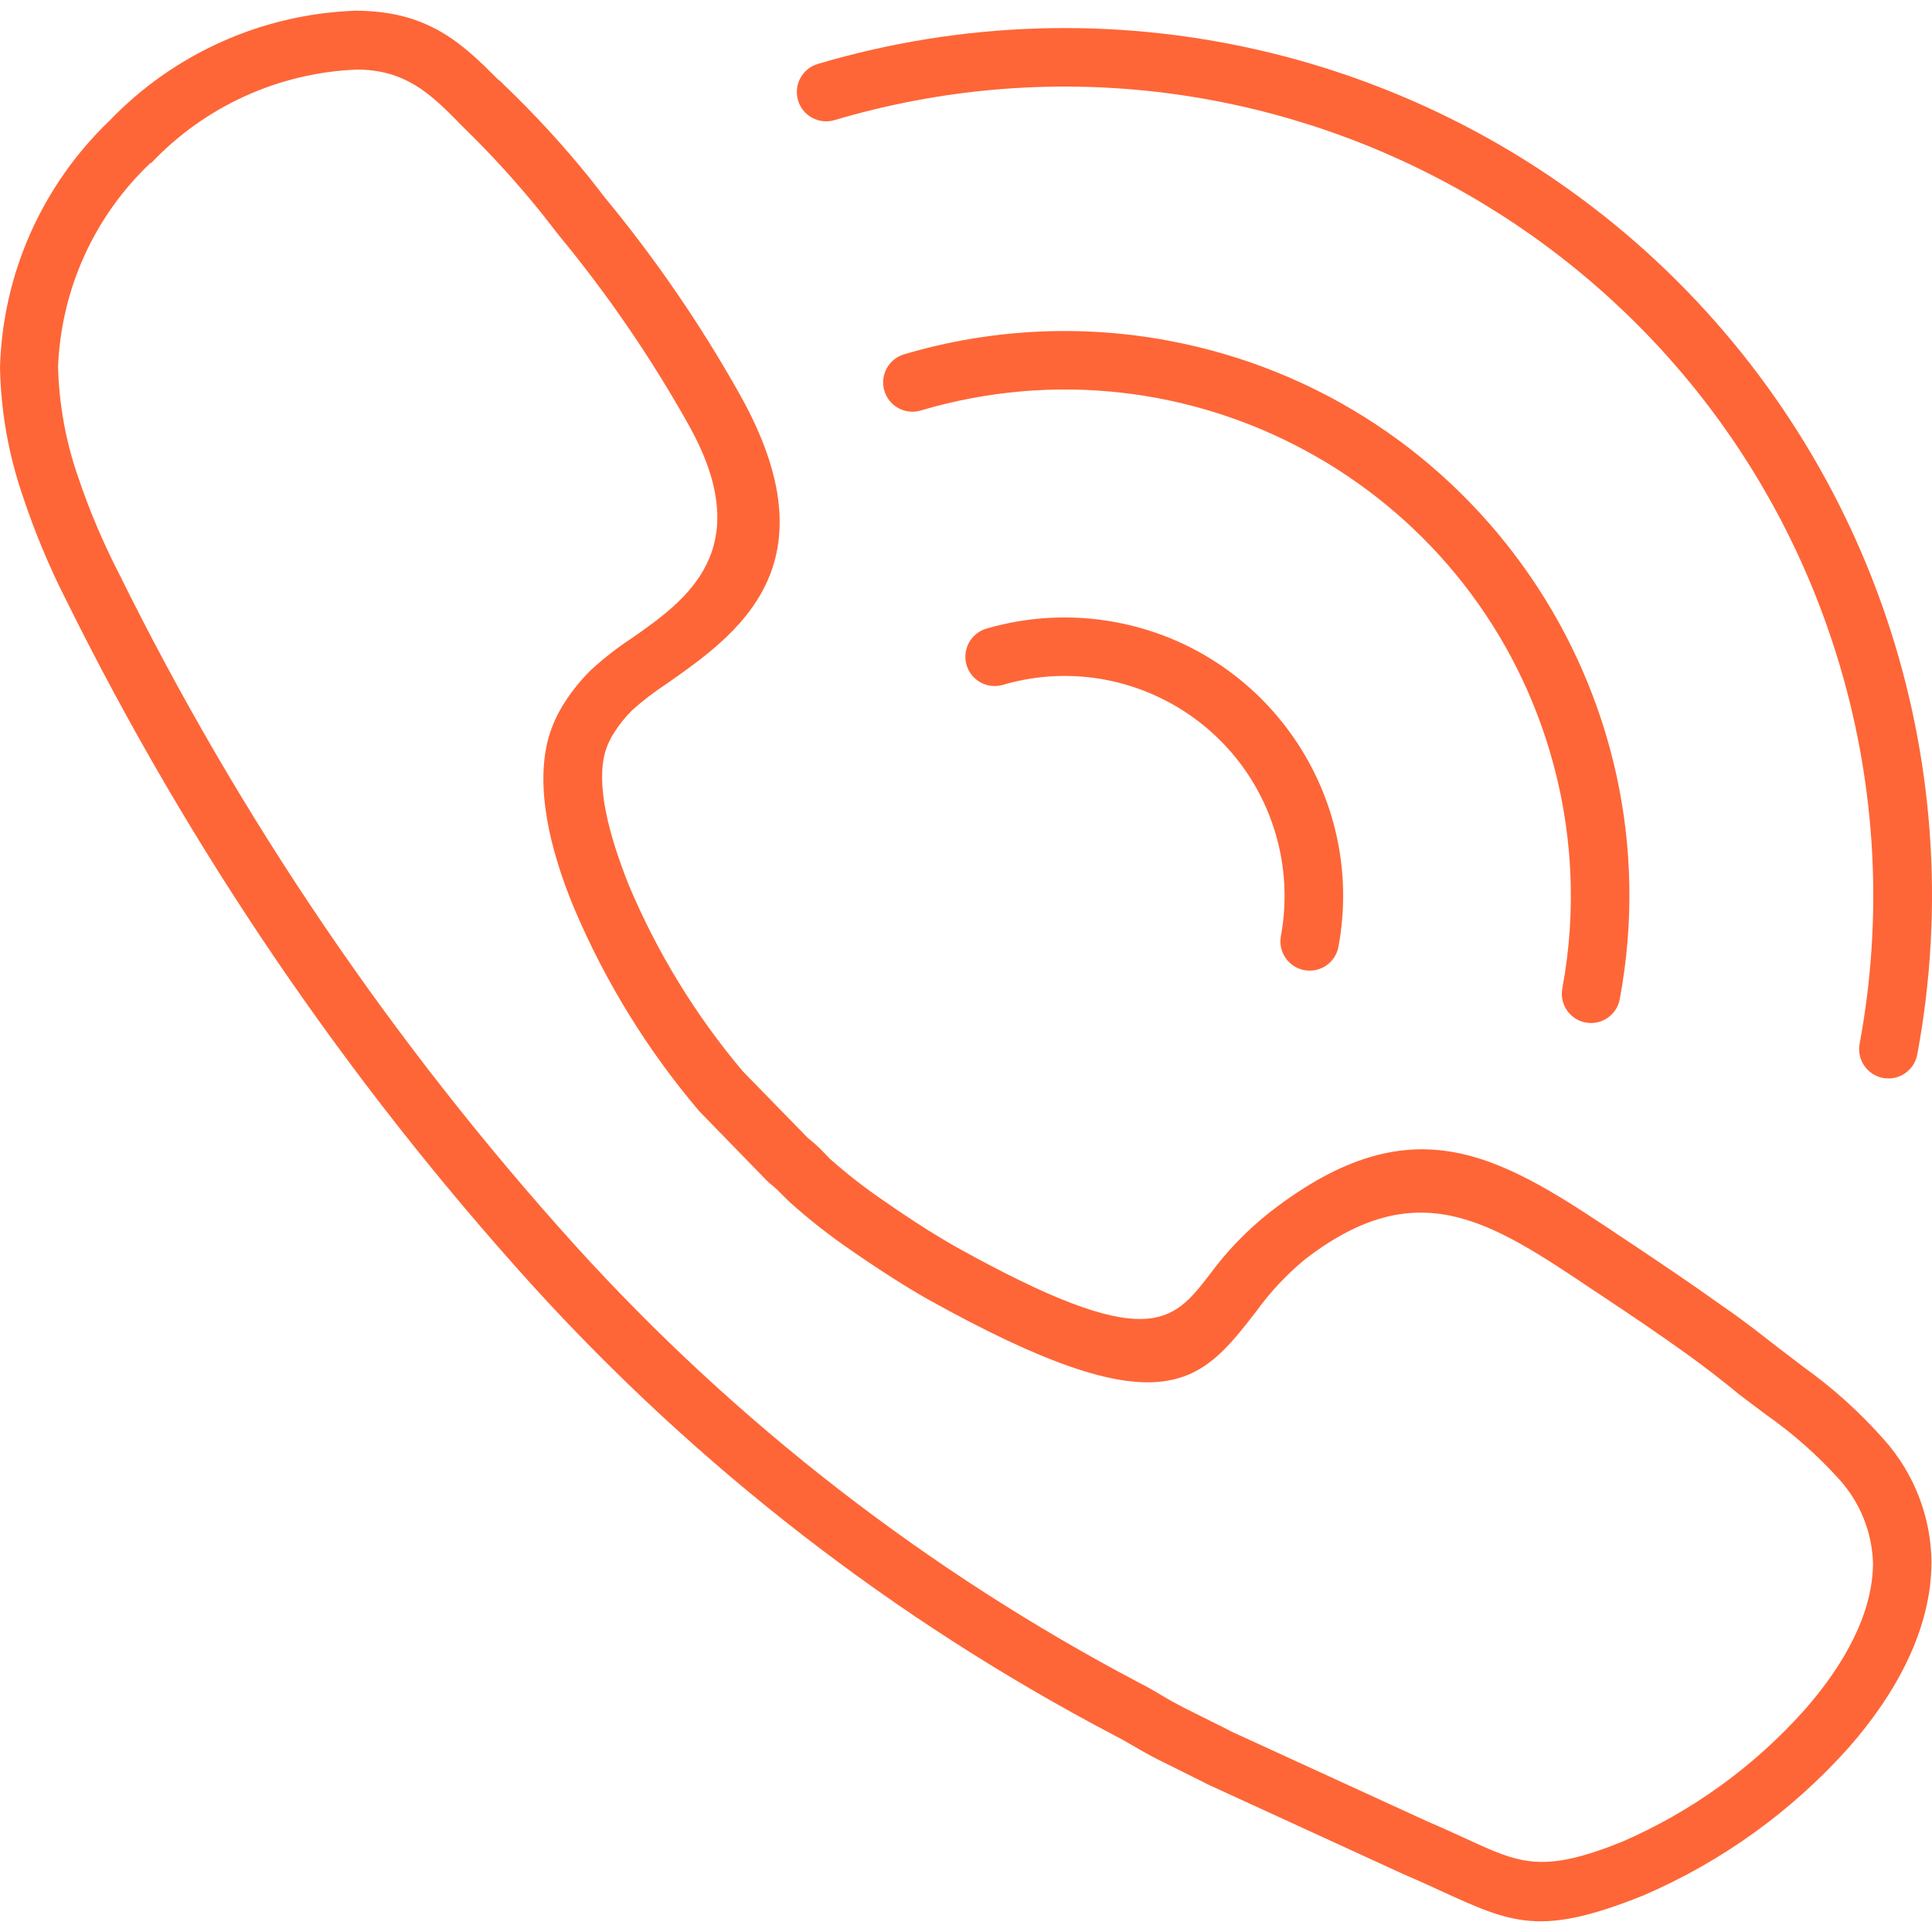 <?xml version="1.0"?>
<svg xmlns="http://www.w3.org/2000/svg" xmlns:xlink="http://www.w3.org/1999/xlink" version="1.1" id="Capa_1" x="0px" y="0px" viewBox="0 0 380.582 380.582" style="enable-background:new 0 0 380.582 380.582;" xml:space="preserve" width="512px" height="512px" class=""><g><g>
	<g>
		<path d="M230.057,67.083c-17.283-3.215-35.082-2.287-51.937,2.706c-3.06,0.895-4.815,4.1-3.92,7.16    c0.895,3.06,4.1,4.815,7.16,3.92c52.799-15.664,108.3,14.44,123.964,67.24c4.486,15.122,5.321,31.093,2.436,46.6    c-0.584,3.126,1.475,6.134,4.6,6.72c3.128,0.581,6.134-1.484,6.715-4.612c0.002-0.009,0.003-0.019,0.005-0.028    C330.314,136.389,290.457,78.317,230.057,67.083z" data-original="#000000" class="active-path" data-old_color="#fe6637" fill="#fe6637"/>
	</g>
</g><g>
	<g>
		<path d="M371.2,283.669c-4.765-5.408-10.134-10.252-16-14.44l-5.24-4c-3.44-2.68-6.84-5.36-10.72-8    c-6.08-4.36-11.12-7.72-17.12-11.76l-1.52-1c-24.52-16.44-41.64-28-70.4-5.72c-4.544,3.585-8.581,7.77-12,12.44    c-7.28,9.36-12,15.52-49.8-5.52c-3.72-2.08-9.08-5.48-14.12-9c-3.763-2.552-7.357-5.345-10.76-8.36l-1.2-1.24    c-0.981-1.036-2.038-1.999-3.16-2.88l-12.84-13.16c-9.288-11.01-16.853-23.363-22.44-36.64c-4-10.04-6.52-19.76-4.64-26.36    c0.415-1.346,1.021-2.626,1.8-3.8c0.988-1.547,2.142-2.982,3.44-4.28c2.116-1.905,4.376-3.643,6.76-5.2    c14.04-9.84,33.36-23.36,14.52-57c-7.664-13.674-16.539-26.633-26.52-38.72l-3.12-4c-5.17-6.4-10.741-12.466-16.68-18.16    l-0.84-0.84l-0.28-0.2L98,15.549c-6.92-6.92-13.6-13.44-28-13.44c-18.37,0.656-35.762,8.448-48.48,21.72    C8.255,36.55,0.526,53.978,0,72.349c0.162,8.635,1.673,17.192,4.48,25.36c2.356,7.101,5.244,14.014,8.64,20.68    c24.188,48.884,55.013,94.192,91.6,134.64c32.756,36.094,71.6,66.152,114.76,88.8c1.4,0.72,2.56,1.4,3.68,2.04s3.2,1.88,5.08,2.8    l8.52,4.24l1.08,0.56l38.88,17.84c2.92,1.24,5.08,2.24,7.08,3.16c14.16,6.48,19.72,9.04,40,0.88    c15.407-6.645,29.18-16.569,40.36-29.08c9.56-10.88,16.32-23.56,16.32-36.6C380.375,298.813,377.081,290.292,371.2,283.669z     M355.48,336.829c-9.969,11.179-22.254,20.052-36,26c-15.64,6.28-20,4.32-30.8-0.68c-2.32-1.04-4.88-2.24-7.36-3.28l-38.72-17.76    l-0.92-0.48l-8.56-4.28c-1.64-0.84-3-1.6-4.32-2.4s-2.76-1.64-4.2-2.36c-41.904-22.041-79.61-51.272-111.4-86.36    c-35.872-39.732-66.078-84.234-89.76-132.24c-3.135-6.084-5.81-12.395-8-18.88c-2.46-7.014-3.81-14.369-4-21.8    c0.58-15.303,7.144-29.767,18.28-40.28v0.16c10.593-11.236,25.17-17.871,40.6-18.48c9.48,0,14.48,4.84,19.64,10l0.28,0.32    l0.24,0.24l0.84,0.84c5.582,5.428,10.819,11.199,15.68,17.28l3.12,4c9.606,11.638,18.147,24.114,25.52,37.28    c13.76,24.56-0.56,34.6-11,41.92c-2.948,1.925-5.731,4.093-8.32,6.48c-1.916,1.903-3.619,4.009-5.08,6.28    c-1.382,2.127-2.447,4.445-3.16,6.88c-2.64,9.44,0,21.72,5.12,33.92c6.136,14.416,14.416,27.82,24.56,39.76l13.28,13.64l0.6,0.56    c0.828,0.645,1.603,1.354,2.32,2.12l1.72,1.68c3.793,3.389,7.802,6.529,12,9.4c5.4,3.76,11.12,7.4,15.12,9.64    c46.4,25.88,53.6,16.6,64.56,2.52c2.778-3.872,6.045-7.367,9.72-10.4c22.2-17.12,36.48-7.56,56.92,6.16l1.52,1    c6,4,11,7.36,16.8,11.52c3.68,2.64,7,5.24,10.36,8l5.32,4c5.237,3.673,10.041,7.926,14.32,12.68    c4.092,4.52,6.445,10.346,6.64,16.44C368.96,317.709,363.36,327.869,355.48,336.829z" data-original="#000000" class="active-path" data-old_color="#fe6637" fill="#fe6637"/>
	</g>
</g><g>
	<g>
		<path d="M219.574,122.527c-8.405-1.538-17.052-1.092-25.254,1.302c-3.06,0.895-4.815,4.1-3.92,7.16    c0.895,3.06,4.1,4.815,7.16,3.92c22.962-6.72,47.024,6.447,53.743,29.409c1.907,6.518,2.256,13.393,1.017,20.071    c-0.581,3.128,1.484,6.134,4.612,6.715c0.01,0.002,0.019,0.003,0.028,0.005c3.129,0.573,6.13-1.498,6.704-4.628    c0.006-0.031,0.011-0.062,0.016-0.092C269.135,156.575,249.389,127.983,219.574,122.527z" data-original="#000000" class="active-path" data-old_color="#fe6637" fill="#fe6637"/>
	</g>
</g><g>
	<g>
		<path d="M324.12,49.429c-44.221-39.808-105.958-53.761-163-36.84c-3.06,0.895-4.815,4.1-3.92,7.16c0.895,3.06,4.1,4.815,7.16,3.92    c84.382-25.015,173.066,23.113,198.081,107.495c7.164,24.166,8.493,49.686,3.879,74.465c-0.574,3.137,1.503,6.146,4.64,6.72    s6.146-1.503,6.72-4.64C388.591,149.223,368.304,89.271,324.12,49.429z" data-original="#000000" class="active-path" data-old_color="#fe6637" fill="#fe6637"/>
	</g>
</g></g> </svg>
